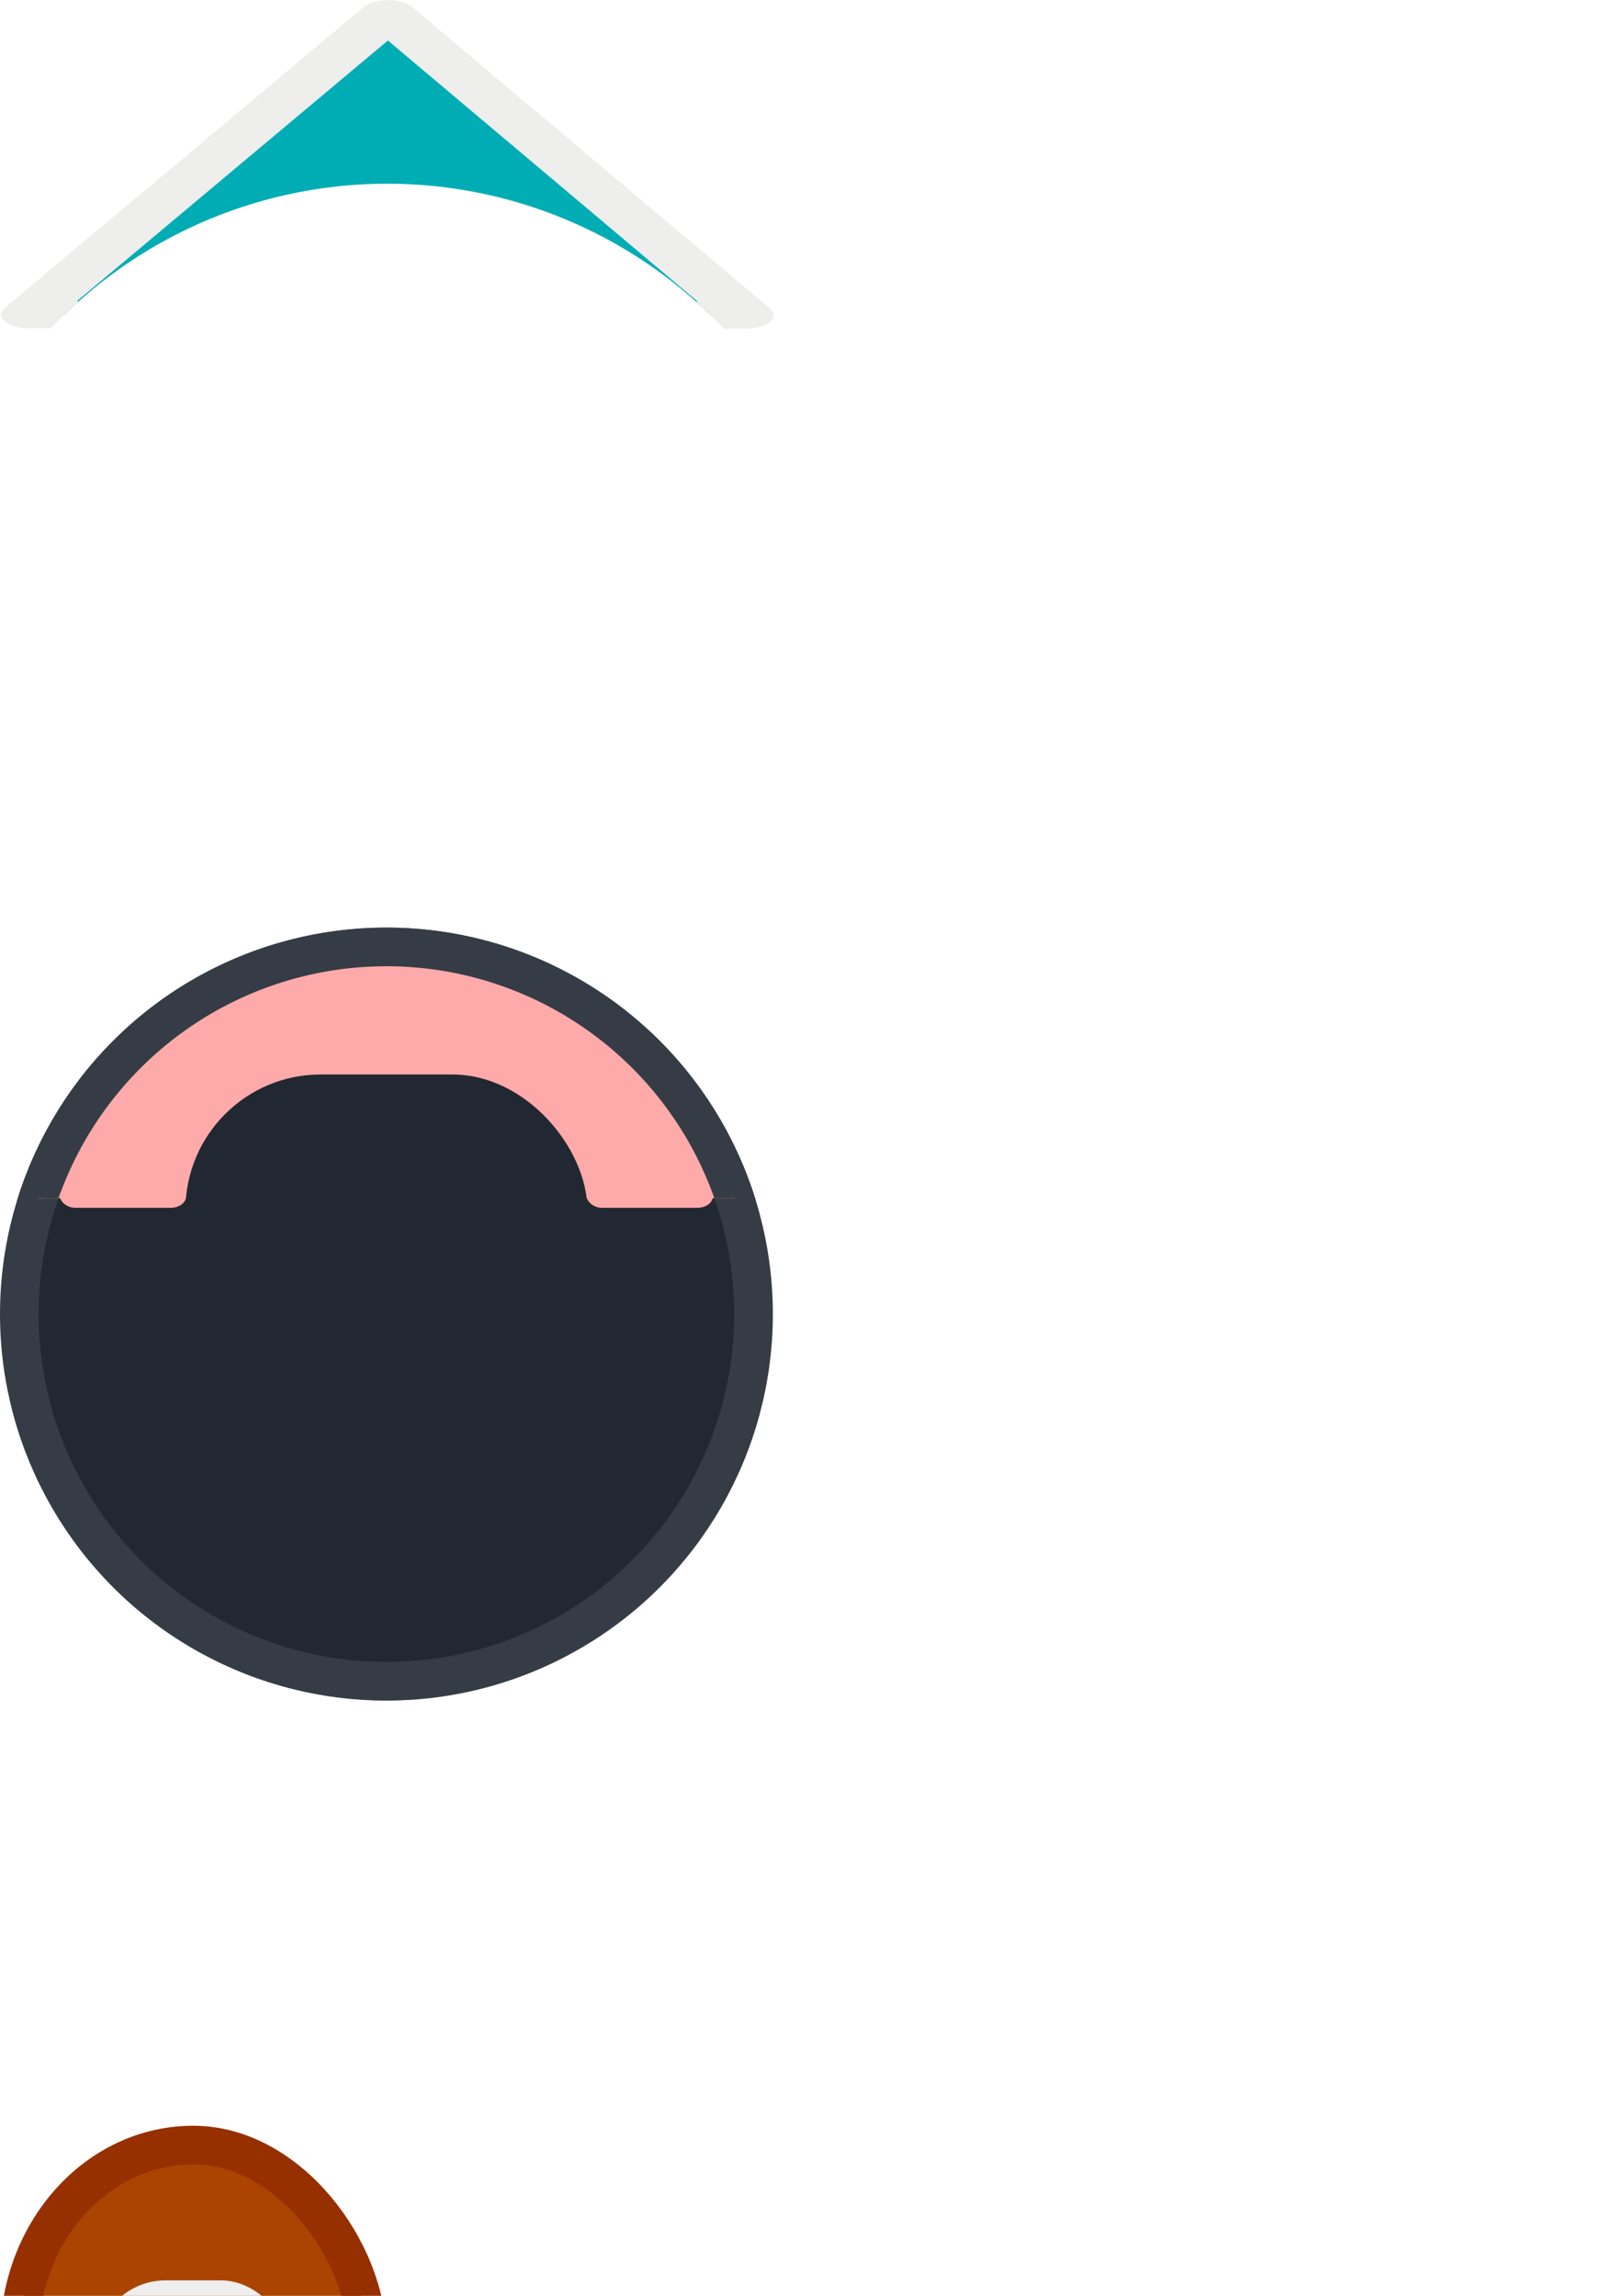 <?xml version="1.0" encoding="UTF-8" standalone="no"?>
<svg
   xmlns:dc="http://purl.org/dc/elements/1.1/"
   xmlns:cc="http://creativecommons.org/ns#"
   xmlns:rdf="http://www.w3.org/1999/02/22-rdf-syntax-ns#"
   xmlns:svg="http://www.w3.org/2000/svg"
   xmlns="http://www.w3.org/2000/svg"
   xmlns:sodipodi="http://sodipodi.sourceforge.net/DTD/sodipodi-0.dtd"
   xmlns:inkscape="http://www.inkscape.org/namespaces/inkscape"
   sodipodi:docname="sprites.svg"
   inkscape:version="1.0 (4035a4fb49, 2020-05-01)"
   id="svg8"
   version="1.1"
   viewBox="0 0 210 297"
   height="297mm"
   width="210mm">
  <defs
     id="defs2">
    <inkscape:path-effect
       effect="powerclip"
       id="path-effect968"
       is_visible="true"
       lpeversion="1"
       inverse="true"
       flatten="false"
       hide_clip="false"
       message="Use fill-rule evenodd on &lt;b&gt;fill and stroke&lt;/b&gt; dialog if no flatten result after convert clip to paths." />
    <inkscape:path-effect
       message="Use fill-rule evenodd on &lt;b&gt;fill and stroke&lt;/b&gt; dialog if no flatten result after convert clip to paths."
       hide_clip="false"
       flatten="false"
       inverse="true"
       lpeversion="1"
       is_visible="true"
       id="path-effect986"
       effect="powerclip" />
    <inkscape:path-effect
       message="Use fill-rule evenodd on &lt;b&gt;fill and stroke&lt;/b&gt; dialog if no flatten result after convert clip to paths."
       hide_clip="false"
       flatten="false"
       inverse="true"
       lpeversion="1"
       is_visible="true"
       id="path-effect864"
       effect="powerclip" />
    <inkscape:path-effect
       message="Use fill-rule evenodd on &lt;b&gt;fill and stroke&lt;/b&gt; dialog if no flatten result after convert clip to paths."
       hide_clip="false"
       flatten="false"
       inverse="true"
       lpeversion="1"
       is_visible="true"
       id="path-effect853"
       effect="powerclip" />
    <inkscape:path-effect
       message="Use fill-rule evenodd on &lt;b&gt;fill and stroke&lt;/b&gt; dialog if no flatten result after convert clip to paths."
       hide_clip="false"
       flatten="false"
       inverse="true"
       lpeversion="1"
       is_visible="true"
       id="path-effect846"
       effect="powerclip" />
    <inkscape:path-effect
       effect="powerclip"
       id="path-effect1007"
       is_visible="true"
       lpeversion="1"
       inverse="true"
       flatten="false"
       hide_clip="false"
       message="Use fill-rule evenodd on &lt;b&gt;fill and stroke&lt;/b&gt; dialog if no flatten result after convert clip to paths." />
    <inkscape:path-effect
       effect="powerclip"
       id="path-effect993"
       is_visible="true"
       lpeversion="1"
       inverse="true"
       flatten="false"
       hide_clip="false"
       message="Use fill-rule evenodd on &lt;b&gt;fill and stroke&lt;/b&gt; dialog if no flatten result after convert clip to paths." />
    <inkscape:path-effect
       effect="powerclip"
       id="path-effect958"
       is_visible="true"
       lpeversion="1"
       inverse="true"
       flatten="false"
       hide_clip="false"
       message="Use fill-rule evenodd on &lt;b&gt;fill and stroke&lt;/b&gt; dialog if no flatten result after convert clip to paths." />
    <clipPath
       clipPathUnits="userSpaceOnUse"
       id="clipPath954">
      <rect
         style="display:none;fill:#999999;fill-opacity:1;stroke:none;stroke-width:5;stroke-linecap:round;stroke-linejoin:round;stroke-miterlimit:4;stroke-dasharray:none;stroke-opacity:1"
         id="rect956"
         width="60"
         height="100"
         x="20"
         y="-130"
         ry="20"
         d="m 40,-130 h 20 c 11.08,0 20,8.92 20,20 v 60 c 0,11.08 -8.92,20 -20,20 H 40 c -11.08,0 -20,-8.92 -20,-20 v -60 c 0,-11.08 8.92,-20 20,-20 z" />
    </clipPath>
    <clipPath
       clipPathUnits="userSpaceOnUse"
       id="clipPath989">
      <rect
         style="display:none;fill:#e6e6e6;fill-opacity:1;stroke:none;stroke-width:5;stroke-linecap:round;stroke-linejoin:round;stroke-miterlimit:4;stroke-dasharray:none;stroke-opacity:1"
         id="rect991"
         width="200.894"
         height="87.312"
         x="-50"
         y="-115"
         ry="30"
         d="M -20,-115 H 120.894 c 16.62,0 30,13.38 30,30 v 27.312 c 0,16.62 -13.38,30 -30,30 H -20 C -36.62,-27.688 -50,-41.068 -50,-57.688 V -85 C -50,-101.62 -36.62,-115 -20,-115 Z" />
    </clipPath>
    <clipPath
       clipPathUnits="userSpaceOnUse"
       id="clipPath1003">
      <rect
         style="display:none;fill:#e6e6e6;fill-opacity:1;stroke:none;stroke-width:5;stroke-linecap:round;stroke-linejoin:round;stroke-miterlimit:4;stroke-dasharray:none;stroke-opacity:1"
         id="rect1005"
         width="50"
         height="100"
         x="25"
         y="-130"
         ry="20"
         d="m 45,-130 h 10 c 11.08,0 20,8.92 20,20 v 60 c 0,11.08 -8.92,20 -20,20 H 45 c -11.08,0 -20,-8.92 -20,-20 v -60 c 0,-11.08 8.92,-20 20,-20 z" />
    </clipPath>
    <clipPath
       id="clipath_lpe_path-effect846"
       clipPathUnits="userSpaceOnUse">
      <rect
         d="m 45,-130 h 10 c 11.08,0 20,8.92 20,20 v 60 c 0,11.08 -8.92,20 -20,20 H 45 c -11.08,0 -20,-8.92 -20,-20 v -60 c 0,-11.08 8.92,-20 20,-20 z"
         ry="20"
         y="-130"
         x="25"
         height="100"
         width="50"
         id="rect848"
         style="display:none;fill:#e6e6e6;fill-opacity:1;stroke:none;stroke-width:5;stroke-linecap:round;stroke-linejoin:round;stroke-miterlimit:4;stroke-dasharray:none;stroke-opacity:1" />
    </clipPath>
    <clipPath
       clipPathUnits="userSpaceOnUse"
       id="clipath_lpe_path-effect853">
      <rect
         style="display:none;fill:#e6e6e6;fill-opacity:1;stroke:none;stroke-width:5;stroke-linecap:round;stroke-linejoin:round;stroke-miterlimit:4;stroke-dasharray:none;stroke-opacity:1"
         id="rect855"
         width="50"
         height="100"
         x="25"
         y="-130"
         ry="20"
         d="m 45,-130 h 10 c 11.08,0 20,8.92 20,20 v 60 c 0,11.08 -8.92,20 -20,20 H 45 c -11.08,0 -20,-8.92 -20,-20 v -60 c 0,-11.08 8.92,-20 20,-20 z" />
    </clipPath>
    <clipPath
       id="clipPath860"
       clipPathUnits="userSpaceOnUse">
      <rect
         ry="20"
         y="-115"
         x="-80.715"
         height="91.139"
         width="248.293"
         id="rect862"
         style="display:block;fill:#e6e6e6;stroke-width:5;stroke-linecap:round;stroke-linejoin:round" />
    </clipPath>
    <clipPath
       id="clipPath978"
       clipPathUnits="userSpaceOnUse">
      <g
         style="display:none;stroke-width:1"
         id="g984">
        <rect
           d="m 40.787,-130 h 18.426 c 8.746,0 15.787,7.041 15.787,15.787 v 18.426 C 75,-87.041 67.959,-80 59.213,-80 H 40.787 C 32.041,-80 25,-87.041 25,-95.787 V -114.213 C 25,-122.959 32.041,-130 40.787,-130 Z"
           ry="15.787"
           y="-130"
           x="25"
           height="50"
           width="50"
           id="rect980"
           style="fill:#e6e6e6;stroke-width:5;stroke-linecap:round;stroke-linejoin:round" />
        <rect
           d="M 6.425,-115 H 93.575 C 110.984,-115 125,-100.984 125,-83.575 v 17.15 C 125,-49.016 110.984,-35 93.575,-35 H 6.425 C -10.984,-35 -25,-49.016 -25,-66.425 V -83.575 C -25,-100.984 -10.984,-115 6.425,-115 Z"
           ry="31.425"
           y="-115"
           x="-25"
           height="80"
           width="150"
           id="rect982"
           style="fill:#e6e6e6;stroke-width:5;stroke-linecap:round;stroke-linejoin:round" />
      </g>
      <path
         d="M -5,-155 H 105 V -45 H -5 Z M 40.787,-130 C 32.041,-130 25,-122.959 25,-114.213 v 18.426 C 25,-87.041 32.041,-80 40.787,-80 h 18.426 c 8.746,0 15.787,-7.041 15.787,-15.787 V -114.213 c 0,-8.746 -7.041,-15.787 -15.787,-15.787 z M 6.425,-115 C -10.984,-115 -25,-100.984 -25,-83.575 v 17.15 C -25,-49.016 -10.984,-35 6.425,-35 H 93.575 C 110.984,-35 125,-49.016 125,-66.425 V -83.575 C 125,-100.984 110.984,-115 93.575,-115 Z"
         class="powerclip"
         style="stroke-width:1"
         id="lpe_path-effect986" />
    </clipPath>
    <clipPath
       clipPathUnits="userSpaceOnUse"
       id="clipPath964">
      <ellipse
         style="display:none;fill:#ff6600;stroke:none;stroke-width:0.5;stroke-linecap:round;stroke-linejoin:round;stroke-miterlimit:4;stroke-dasharray:none"
         id="circle966"
         cx="-613.893"
         cy="-146.757"
         inkscape:export-xdpi="25.399998"
         inkscape:export-ydpi="25.399998"
         rx="111.489"
         ry="229.853"
         d="M -502.404,-146.757 A 111.489,229.853 0 0 1 -613.893,83.096 111.489,229.853 0 0 1 -725.382,-146.757 111.489,229.853 0 0 1 -613.893,-376.61 111.489,229.853 0 0 1 -502.404,-146.757" />
      <path
         id="lpe_path-effect968"
         style="fill:#ff6600;stroke:none;stroke-width:0.5;stroke-linecap:round;stroke-linejoin:round;stroke-miterlimit:4;stroke-dasharray:none"
         class="powerclip"
         d="m -711.801,-472.594 h 195.816 v 172.812 h -195.816 z m 209.397,325.837 a 111.489,229.853 0 0 0 -111.489,-229.853 111.489,229.853 0 0 0 -111.489,229.853 111.489,229.853 0 0 0 111.489,229.853 111.489,229.853 0 0 0 111.489,-229.853" />
    </clipPath>
  </defs>
  <sodipodi:namedview
     inkscape:window-maximized="1"
     inkscape:window-y="-9"
     inkscape:window-x="-9"
     inkscape:window-height="1321"
     inkscape:window-width="2400"
     showborder="false"
     inkscape:pagecheckerboard="true"
     showgrid="false"
     inkscape:document-rotation="0"
     inkscape:current-layer="layer1"
     inkscape:document-units="mm"
     inkscape:cy="336.93066"
     inkscape:cx="-49.383495"
     inkscape:zoom="0.7"
     inkscape:pageshadow="2"
     inkscape:pageopacity="0"
     borderopacity="1.0"
     bordercolor="#666666"
     pagecolor="#000000"
     id="base" />
  <g
     id="layer1"
     inkscape:groupmode="layer"
     inkscape:label="Layer 1">
    <ellipse
       inkscape:export-filename="C:\Users\Duong\Documents\Development\Projects\1VA\Assets\Sprites\Player\Head.png"
       inkscape:export-ydpi="25.399998"
       inkscape:export-xdpi="25.399998"
       ry="47.5"
       rx="47.5"
       cy="-150"
       cx="50"
       id="path1037"
       style="fill:#222831;fill-opacity:1;stroke:#363c45;stroke-width:5;stroke-linecap:round;stroke-linejoin:round;stroke-miterlimit:4;stroke-dasharray:none;stroke-opacity:1" />
    <circle
       r="17.5"
       inkscape:export-ydpi="25.399998"
       inkscape:export-xdpi="25.399998"
       cy="-30"
       cx="20"
       id="path1062"
       style="fill:#ffaaaa;fill-opacity:1;stroke:#eb9696;stroke-width:5;stroke-linecap:round;stroke-linejoin:round;stroke-miterlimit:4;stroke-dasharray:none;stroke-opacity:1" />
    <g
       id="g884"
       inkscape:export-filename="C:\Users\Duong\Documents\Development\Projects\1VA\Assets\Sprites\Player\Feet.png"
       inkscape:export-xdpi="25.399998"
       inkscape:export-ydpi="25.399998">
      <rect
         style="fill:#aa4400;fill-opacity:1;stroke:#963000;stroke-width:5;stroke-linecap:round;stroke-linejoin:round;stroke-miterlimit:4;stroke-dasharray:none;stroke-opacity:1"
         id="rect1079"
         width="45"
         height="70"
         x="2.5"
         y="277.5"
         ry="25"
         inkscape:export-xdpi="25.399998"
         inkscape:export-ydpi="25.399998" />
      <rect
         inkscape:export-ydpi="25.399998"
         inkscape:export-xdpi="25.399998"
         ry="8.929"
         y="295"
         x="12.5"
         height="25"
         width="25"
         id="rect1081"
         style="fill:#eeeeee;fill-opacity:1;stroke:none;stroke-width:5;stroke-linecap:round;stroke-linejoin:round;stroke-miterlimit:4;stroke-dasharray:none;stroke-opacity:1" />
    </g>
    <rect
       inkscape:export-filename="C:\Users\Duong\Documents\Development\Projects\1VA\Assets\Sprites\Player\Body.png"
       inkscape:export-ydpi="25.399998"
       inkscape:export-xdpi="25.399998"
       rx="80"
       ry="30"
       y="-297.5"
       x="2.5"
       height="70"
       width="175"
       id="rect1041"
       style="fill:#00adb5;fill-opacity:1;stroke:#0099a1;stroke-width:5;stroke-linecap:round;stroke-linejoin:round;stroke-miterlimit:4;stroke-dasharray:none;stroke-opacity:1" />
    <rect
       inkscape:export-ydpi="25.399998"
       inkscape:export-xdpi="25.399998"
       inkscape:export-filename="C:\Users\Duong\Documents\Development\Projects\1VA\Assets\Sprites\Player\Body.png"
       transform="rotate(-75)"
       ry="5"
       y="-48.776"
       x="247.263"
       height="50"
       width="10"
       id="rect1095"
       style="fill:#eeeeee;fill-opacity:1;stroke:none;stroke-width:5;stroke-linecap:round;stroke-linejoin:round;stroke-miterlimit:4;stroke-dasharray:none;stroke-opacity:1" />
    <rect
       inkscape:export-ydpi="25.399998"
       inkscape:export-xdpi="25.399998"
       inkscape:export-filename="C:\Users\Duong\Documents\Development\Projects\1VA\Assets\Sprites\Player\Body.png"
       style="fill:#eeeeee;fill-opacity:1;stroke:none;stroke-width:5;stroke-linecap:round;stroke-linejoin:round;stroke-miterlimit:4;stroke-dasharray:none;stroke-opacity:1"
       id="rect1097"
       width="10"
       height="50"
       x="199.472"
       y="-227.134"
       ry="5"
       transform="matrix(-0.259,-0.966,-0.966,0.259,0,0)" />
    <rect
       style="fill:#eeeeee;fill-opacity:1;stroke:none;stroke-width:5;stroke-linecap:round;stroke-linejoin:round;stroke-miterlimit:4;stroke-dasharray:none;stroke-opacity:1"
       id="rect1105"
       width="10"
       height="50"
       x="269.17"
       y="-44.293"
       ry="5"
       transform="rotate(-75)"
       inkscape:export-filename="C:\Users\Duong\Documents\Development\Projects\1VA\Assets\Sprites\Player\Body.png"
       inkscape:export-xdpi="25.399998"
       inkscape:export-ydpi="25.399998" />
    <rect
       transform="matrix(-0.259,-0.966,-0.966,0.259,0,0)"
       ry="5"
       y="-222.651"
       x="221.379"
       height="50"
       width="10"
       id="rect1107"
       style="fill:#eeeeee;fill-opacity:1;stroke:none;stroke-width:5;stroke-linecap:round;stroke-linejoin:round;stroke-miterlimit:4;stroke-dasharray:none;stroke-opacity:1"
       inkscape:export-filename="C:\Users\Duong\Documents\Development\Projects\1VA\Assets\Sprites\Player\Body.png"
       inkscape:export-xdpi="25.399998"
       inkscape:export-ydpi="25.399998" />
    <rect
       style="fill:#00adb5;fill-opacity:1;stroke:#0099a1;stroke-width:5;stroke-linecap:round;stroke-linejoin:round;stroke-miterlimit:4;stroke-dasharray:none;stroke-opacity:1"
       id="rect1109"
       width="175"
       height="70"
       x="2.5"
       y="-297.5"
       ry="30"
       rx="80"
       inkscape:export-xdpi="25.399998"
       inkscape:export-ydpi="25.399998"
       inkscape:export-filename="C:\Users\Duong\Documents\Development\Projects\1VA\Assets\Sprites\Player\Body.png" />
    <rect
       style="fill:#eeeeee;fill-opacity:1;stroke:none;stroke-width:5;stroke-linecap:round;stroke-linejoin:round;stroke-miterlimit:4;stroke-dasharray:none;stroke-opacity:1"
       id="rect1111"
       width="10"
       height="50"
       x="247.263"
       y="-48.776"
       ry="5"
       transform="rotate(-75)"
       inkscape:export-filename="C:\Users\Duong\Documents\Development\Projects\1VA\Assets\Sprites\Player\Body.png"
       inkscape:export-xdpi="25.399998"
       inkscape:export-ydpi="25.399998" />
    <rect
       transform="matrix(-0.259,-0.966,-0.966,0.259,0,0)"
       ry="5"
       y="-227.134"
       x="199.472"
       height="50"
       width="10"
       id="rect1113"
       style="fill:#eeeeee;fill-opacity:1;stroke:none;stroke-width:5;stroke-linecap:round;stroke-linejoin:round;stroke-miterlimit:4;stroke-dasharray:none;stroke-opacity:1"
       inkscape:export-filename="C:\Users\Duong\Documents\Development\Projects\1VA\Assets\Sprites\Player\Body.png"
       inkscape:export-xdpi="25.399998"
       inkscape:export-ydpi="25.399998" />
    <rect
       inkscape:export-ydpi="25.399998"
       inkscape:export-xdpi="25.399998"
       inkscape:export-filename="C:\Users\Duong\Documents\Development\Projects\1VA\Assets\Sprites\Player\Body.png"
       transform="rotate(-75)"
       ry="5"
       y="-44.293"
       x="269.17"
       height="50"
       width="10"
       id="rect1115"
       style="fill:#eeeeee;fill-opacity:1;stroke:none;stroke-width:5;stroke-linecap:round;stroke-linejoin:round;stroke-miterlimit:4;stroke-dasharray:none;stroke-opacity:1" />
    <rect
       inkscape:export-ydpi="25.399998"
       inkscape:export-xdpi="25.399998"
       inkscape:export-filename="C:\Users\Duong\Documents\Development\Projects\1VA\Assets\Sprites\Player\Body.png"
       style="fill:#eeeeee;fill-opacity:1;stroke:none;stroke-width:5;stroke-linecap:round;stroke-linejoin:round;stroke-miterlimit:4;stroke-dasharray:none;stroke-opacity:1"
       id="rect1117"
       width="10"
       height="50"
       x="221.379"
       y="-222.651"
       ry="5"
       transform="matrix(-0.259,-0.966,-0.966,0.259,0,0)" />
    <rect
       style="fill:#222831;stroke-width:5;stroke-linecap:round;stroke-linejoin:round"
       id="rect879"
       width="100"
       height="100"
       x="0"
       y="-450" />
    <path
       inkscape:export-filename="C:\Users\Duong\Documents\Development\Projects\1VA\Assets\Sprites\Player\DirectionArrow.png"
       sodipodi:type="star"
       style="fill:#00adb5;stroke:#eeeeed;stroke-width:13.34;stroke-linecap:round;stroke-linejoin:round;stroke-miterlimit:4;stroke-dasharray:none;stroke-opacity:1;fill-opacity:1"
       id="path880"
       sodipodi:sides="3"
       sodipodi:cx="-613.83331"
       sodipodi:cy="-361.34525"
       sodipodi:r1="99.57933"
       sodipodi:r2="49.789665"
       sodipodi:arg1="0.52479577"
       sodipodi:arg2="1.5719933"
       inkscape:flatsided="false"
       inkscape:rounded="0"
       inkscape:randomized="0"
       d="m -527.655,-311.452 -86.238,-0.103 -86.238,-0.103 43.208,-74.633 43.208,-74.633 43.03,74.736 z"
       inkscape:transform-center-x="0.032080822"
       inkscape:transform-center-y="-6.4849674"
       transform="matrix(0.538,0,0,0.261,380.377,122.059)"
       inkscape:export-xdpi="25.399992"
       inkscape:export-ydpi="25.399992"
       clip-path="url(#clipPath964)"
       inkscape:path-effect="#path-effect968" />
    <g
       inkscape:export-ydpi="25.399998"
       inkscape:export-xdpi="25.399998"
       id="g949">
      <g
         id="g930"
         transform="translate(0,-0.896)">
        <circle
           cy="170.896"
           cx="50"
           id="circle838"
           style="fill:#222831;fill-opacity:1;stroke:#363c45;stroke-width:5;stroke-linecap:round;stroke-linejoin:round;stroke-miterlimit:4;stroke-dasharray:none;stroke-opacity:1"
           r="47.5" />
        <g
           id="g921">
          <g
             id="g914">
            <path
               d="m 97.5,-100 a 47.5,47.5 0 0 1 -47.5,47.5 47.5,47.5 0 0 1 -47.5,-47.5 47.5,47.5 0 0 1 47.5,-47.5 47.5,47.5 0 0 1 47.5,47.5 z"
               transform="translate(0,270.896)"
               sodipodi:ry="47.500004"
               sodipodi:rx="47.500008"
               sodipodi:cy="-100.00001"
               sodipodi:cx="50.000004"
               sodipodi:type="arc"
               inkscape:path-effect="#path-effect986"
               clip-path="url(#clipPath978)"
               id="path958"
               style="fill:#ffaaaa;stroke:#363c45;stroke-width:5;stroke-linecap:round;stroke-linejoin:round;stroke-opacity:1" />
            <rect
               ry="2"
               y="154.146"
               x="7.75"
               height="3"
               width="16.338"
               id="rect1024"
               style="fill:#ffaaaa;fill-opacity:1;stroke:none;stroke-width:5;stroke-linecap:round;stroke-linejoin:round;stroke-opacity:1" />
            <rect
               style="fill:#ffaaaa;fill-opacity:1;stroke:none;stroke-width:5;stroke-linecap:round;stroke-linejoin:round;stroke-opacity:1"
               id="rect1026"
               width="16.338"
               height="3"
               x="75.9"
               y="154.146"
               ry="2" />
          </g>
          <rect
             style="fill:#222831;fill-opacity:1;stroke:none;stroke-width:5;stroke-linecap:round;stroke-linejoin:round;stroke-opacity:1"
             id="rect990"
             width="52"
             height="52"
             x="24"
             y="139.896"
             ry="17.5" />
        </g>
      </g>
    </g>
    <rect
       inkscape:export-filename="C:\Users\Duong\Documents\Development\Projects\1VA\Assets\Sprites\Player\Body.png"
       inkscape:export-ydpi="25.399998"
       inkscape:export-xdpi="25.399998"
       rx="80"
       ry="30"
       y="-647.5"
       x="2.5"
       height="70"
       width="175"
       id="rect883"
       style="fill:#a02c2c;fill-opacity:1;stroke:#8c1818;stroke-width:5;stroke-linecap:round;stroke-linejoin:round;stroke-miterlimit:4;stroke-dasharray:none;stroke-opacity:1" />
    <rect
       style="fill:#eeeeee;fill-opacity:1;stroke:none;stroke-width:5;stroke-linecap:round;stroke-linejoin:round;stroke-miterlimit:4;stroke-dasharray:none;stroke-opacity:1"
       id="rect885"
       width="10"
       height="50"
       x="590"
       y="25"
       ry="5"
       transform="rotate(-90)"
       inkscape:export-filename="C:\Users\Duong\Documents\Development\Projects\1VA\Assets\Sprites\Player\Body.png"
       inkscape:export-xdpi="25.399998"
       inkscape:export-ydpi="25.399998" />
    <rect
       inkscape:export-ydpi="25.399998"
       inkscape:export-xdpi="25.399998"
       inkscape:export-filename="C:\Users\Duong\Documents\Development\Projects\1VA\Assets\Sprites\Player\Body.png"
       transform="rotate(-90)"
       ry="5"
       y="105.448"
       x="590"
       height="50"
       width="10"
       id="rect887"
       style="fill:#eeeeee;fill-opacity:1;stroke:none;stroke-width:5;stroke-linecap:round;stroke-linejoin:round;stroke-miterlimit:4;stroke-dasharray:none;stroke-opacity:1" />
    <g
       inkscape:export-ydpi="25.399998"
       inkscape:export-xdpi="25.399998"
       id="g918">
      <rect
         inkscape:export-filename="C:\Users\Duong\Documents\Development\Projects\1VA\Assets\Sprites\Player\Body.png"
         inkscape:export-ydpi="25.399998"
         inkscape:export-xdpi="25.399998"
         rx="80"
         ry="30"
         y="-747.5"
         x="2.5"
         height="70"
         width="175"
         id="rect895"
         style="fill:#c87137;fill-opacity:1;stroke:#b45d23;stroke-width:5;stroke-linecap:round;stroke-linejoin:round;stroke-miterlimit:4;stroke-dasharray:none;stroke-opacity:1" />
      <rect
         style="fill:#eeeeee;fill-opacity:1;stroke:none;stroke-width:5;stroke-linecap:round;stroke-linejoin:round;stroke-miterlimit:4;stroke-dasharray:none;stroke-opacity:1"
         id="rect905"
         width="20"
         height="20"
         x="705"
         y="25"
         ry="5"
         transform="rotate(-90)"
         inkscape:export-filename="C:\Users\Duong\Documents\Development\Projects\1VA\Assets\Sprites\Player\Body.png"
         inkscape:export-xdpi="25.399998"
         inkscape:export-ydpi="25.399998" />
      <rect
         inkscape:export-ydpi="25.399998"
         inkscape:export-xdpi="25.399998"
         inkscape:export-filename="C:\Users\Duong\Documents\Development\Projects\1VA\Assets\Sprites\Player\Body.png"
         transform="rotate(-90)"
         ry="5"
         y="35"
         x="695"
         height="20"
         width="20"
         id="rect907"
         style="fill:#eeeeee;fill-opacity:1;stroke:none;stroke-width:5;stroke-linecap:round;stroke-linejoin:round;stroke-miterlimit:4;stroke-dasharray:none;stroke-opacity:1" />
      <rect
         style="fill:#eeeeee;fill-opacity:1;stroke:none;stroke-width:5;stroke-linecap:round;stroke-linejoin:round;stroke-miterlimit:4;stroke-dasharray:none;stroke-opacity:1"
         id="rect909"
         width="20"
         height="20"
         x="695"
         y="120"
         ry="5"
         transform="rotate(-90)"
         inkscape:export-filename="C:\Users\Duong\Documents\Development\Projects\1VA\Assets\Sprites\Player\Body.png"
         inkscape:export-xdpi="25.399998"
         inkscape:export-ydpi="25.399998" />
      <rect
         inkscape:export-ydpi="25.399998"
         inkscape:export-xdpi="25.399998"
         inkscape:export-filename="C:\Users\Duong\Documents\Development\Projects\1VA\Assets\Sprites\Player\Body.png"
         transform="rotate(-90)"
         ry="5"
         y="130"
         x="705"
         height="20"
         width="20"
         id="rect911"
         style="fill:#eeeeee;fill-opacity:1;stroke:none;stroke-width:5;stroke-linecap:round;stroke-linejoin:round;stroke-miterlimit:4;stroke-dasharray:none;stroke-opacity:1" />
    </g>
    <g
       inkscape:export-ydpi="25.399998"
       inkscape:export-xdpi="25.399998"
       id="g931">
      <rect
         inkscape:export-filename="C:\Users\Duong\Documents\Development\Projects\1VA\Assets\Sprites\Player\Body.png"
         inkscape:export-ydpi="25.399998"
         inkscape:export-xdpi="25.399998"
         rx="80"
         ry="30"
         y="-847.5"
         x="2.5"
         height="70"
         width="175"
         id="rect920"
         style="fill:#ffcc00;fill-opacity:1;stroke:#dcae00;stroke-width:5;stroke-linecap:round;stroke-linejoin:round;stroke-miterlimit:4;stroke-dasharray:none;stroke-opacity:1" />
      <path
         sodipodi:type="star"
         style="fill:#eeeeee;fill-opacity:1;stroke:none;stroke-width:9.139;stroke-linecap:round;stroke-linejoin:round;stroke-opacity:1"
         id="path924"
         sodipodi:sides="3"
         sodipodi:cx="-30.869631"
         sodipodi:cy="-892.41296"
         sodipodi:r1="53.290791"
         sodipodi:r2="42.576626"
         sodipodi:arg1="2.6162258"
         sodipodi:arg2="3.6634233"
         inkscape:flatsided="true"
         inkscape:rounded="0.15"
         inkscape:randomized="0"
         d="m -76.974,-865.686 c -6.944,-11.978 32.164,-79.993 46.01,-80.018 13.845,-0.025 53.194,67.852 46.292,79.854 -6.901,12.003 -85.358,12.141 -92.302,0.163 z"
         inkscape:transform-center-x="0.29912382"
         inkscape:transform-center-y="0.27930895"
         transform="matrix(0,-0.532,0.562,0,556.717,-828.912)" />
      <path
         transform="matrix(0,-0.532,-0.562,0,-381.717,-828.912)"
         inkscape:transform-center-y="0.27930895"
         inkscape:transform-center-x="-0.29912067"
         d="m -76.974,-865.686 c -6.944,-11.978 32.164,-79.993 46.01,-80.018 13.845,-0.025 53.194,67.852 46.292,79.854 -6.901,12.003 -85.358,12.141 -92.302,0.163 z"
         inkscape:randomized="0"
         inkscape:rounded="0.15"
         inkscape:flatsided="true"
         sodipodi:arg2="3.6634233"
         sodipodi:arg1="2.6162258"
         sodipodi:r2="42.576626"
         sodipodi:r1="53.290791"
         sodipodi:cy="-892.41296"
         sodipodi:cx="-30.869631"
         sodipodi:sides="3"
         id="path926"
         style="fill:#eeeeee;fill-opacity:1;stroke:none;stroke-width:9.139;stroke-linecap:round;stroke-linejoin:round;stroke-opacity:1"
         sodipodi:type="star" />
    </g>
    <rect
       style="fill:#00aad4;fill-opacity:1;stroke:#008cb6;stroke-width:5;stroke-linecap:round;stroke-linejoin:round;stroke-miterlimit:4;stroke-dasharray:none;stroke-opacity:1"
       id="rect933"
       width="45"
       height="70"
       x="2.5"
       y="402.5"
       ry="25"
       inkscape:export-xdpi="25.399998"
       inkscape:export-ydpi="25.399998" />
    <rect
       inkscape:export-ydpi="25.399998"
       inkscape:export-xdpi="25.399998"
       ry="8.929"
       y="435"
       x="12.5"
       height="25"
       width="25"
       id="rect935"
       style="fill:#eeeeee;fill-opacity:1;stroke:none;stroke-width:5;stroke-linecap:round;stroke-linejoin:round;stroke-miterlimit:4;stroke-dasharray:none;stroke-opacity:1" />
    <rect
       inkscape:export-ydpi="25.399998"
       inkscape:export-xdpi="25.399998"
       ry="25"
       y="502.5"
       x="2.5"
       height="70"
       width="45"
       id="rect951"
       style="fill:#a02c2c;fill-opacity:1;stroke:#8c1818;stroke-width:5;stroke-linecap:round;stroke-linejoin:round;stroke-miterlimit:4;stroke-dasharray:none;stroke-opacity:1" />
    <path
       inkscape:export-ydpi="25.399998"
       inkscape:export-xdpi="25.399998"
       transform="matrix(0.748,0,0,0.79,112.257,206.494)"
       inkscape:transform-center-y="-2.9890157"
       inkscape:transform-center-x="0.62313778"
       d="m -96.951,418.231 c -2.897,5.156 -36.406,5.546 -39.422,0.46 -3.016,-5.087 13.4,-34.301 19.313,-34.37 5.913,-0.069 23.006,28.755 20.109,33.911 z"
       inkscape:randomized="0"
       inkscape:rounded="0.15"
       inkscape:flatsided="true"
       sodipodi:arg2="1.5591347"
       sodipodi:arg1="0.51193717"
       sodipodi:r2="11.952657"
       sodipodi:r1="22.761889"
       sodipodi:cy="407.08035"
       sodipodi:cx="-116.79464"
       sodipodi:sides="3"
       id="path953"
       style="fill:#eeeeee;fill-opacity:1;stroke:none;stroke-width:6.506;stroke-linecap:round;stroke-linejoin:round;stroke-opacity:1"
       sodipodi:type="star" />
    <g
       inkscape:export-ydpi="25.399998"
       inkscape:export-xdpi="25.399998"
       id="g966">
      <rect
         inkscape:export-ydpi="25.399998"
         inkscape:export-xdpi="25.399998"
         ry="25"
         y="602.5"
         x="2.5"
         height="70"
         width="45"
         id="rect955"
         style="fill:#2ca05a;fill-opacity:1;stroke:#188c46;stroke-width:5;stroke-linecap:round;stroke-linejoin:round;stroke-miterlimit:4;stroke-dasharray:none;stroke-opacity:1" />
      <rect
         style="fill:#eeeeee;fill-opacity:1;stroke:none;stroke-width:5;stroke-linecap:round;stroke-linejoin:round;stroke-miterlimit:4;stroke-dasharray:none;stroke-opacity:1"
         id="rect959"
         width="10"
         height="30"
         x="12.5"
         y="615"
         ry="5"
         inkscape:export-xdpi="25.399998"
         inkscape:export-ydpi="25.399998" />
      <rect
         inkscape:export-ydpi="25.399998"
         inkscape:export-xdpi="25.399998"
         ry="5"
         y="615"
         x="27.5"
         height="30"
         width="10"
         id="rect961"
         style="fill:#eeeeee;fill-opacity:1;stroke:none;stroke-width:5;stroke-linecap:round;stroke-linejoin:round;stroke-miterlimit:4;stroke-dasharray:none;stroke-opacity:1" />
    </g>
  </g>
</svg>
